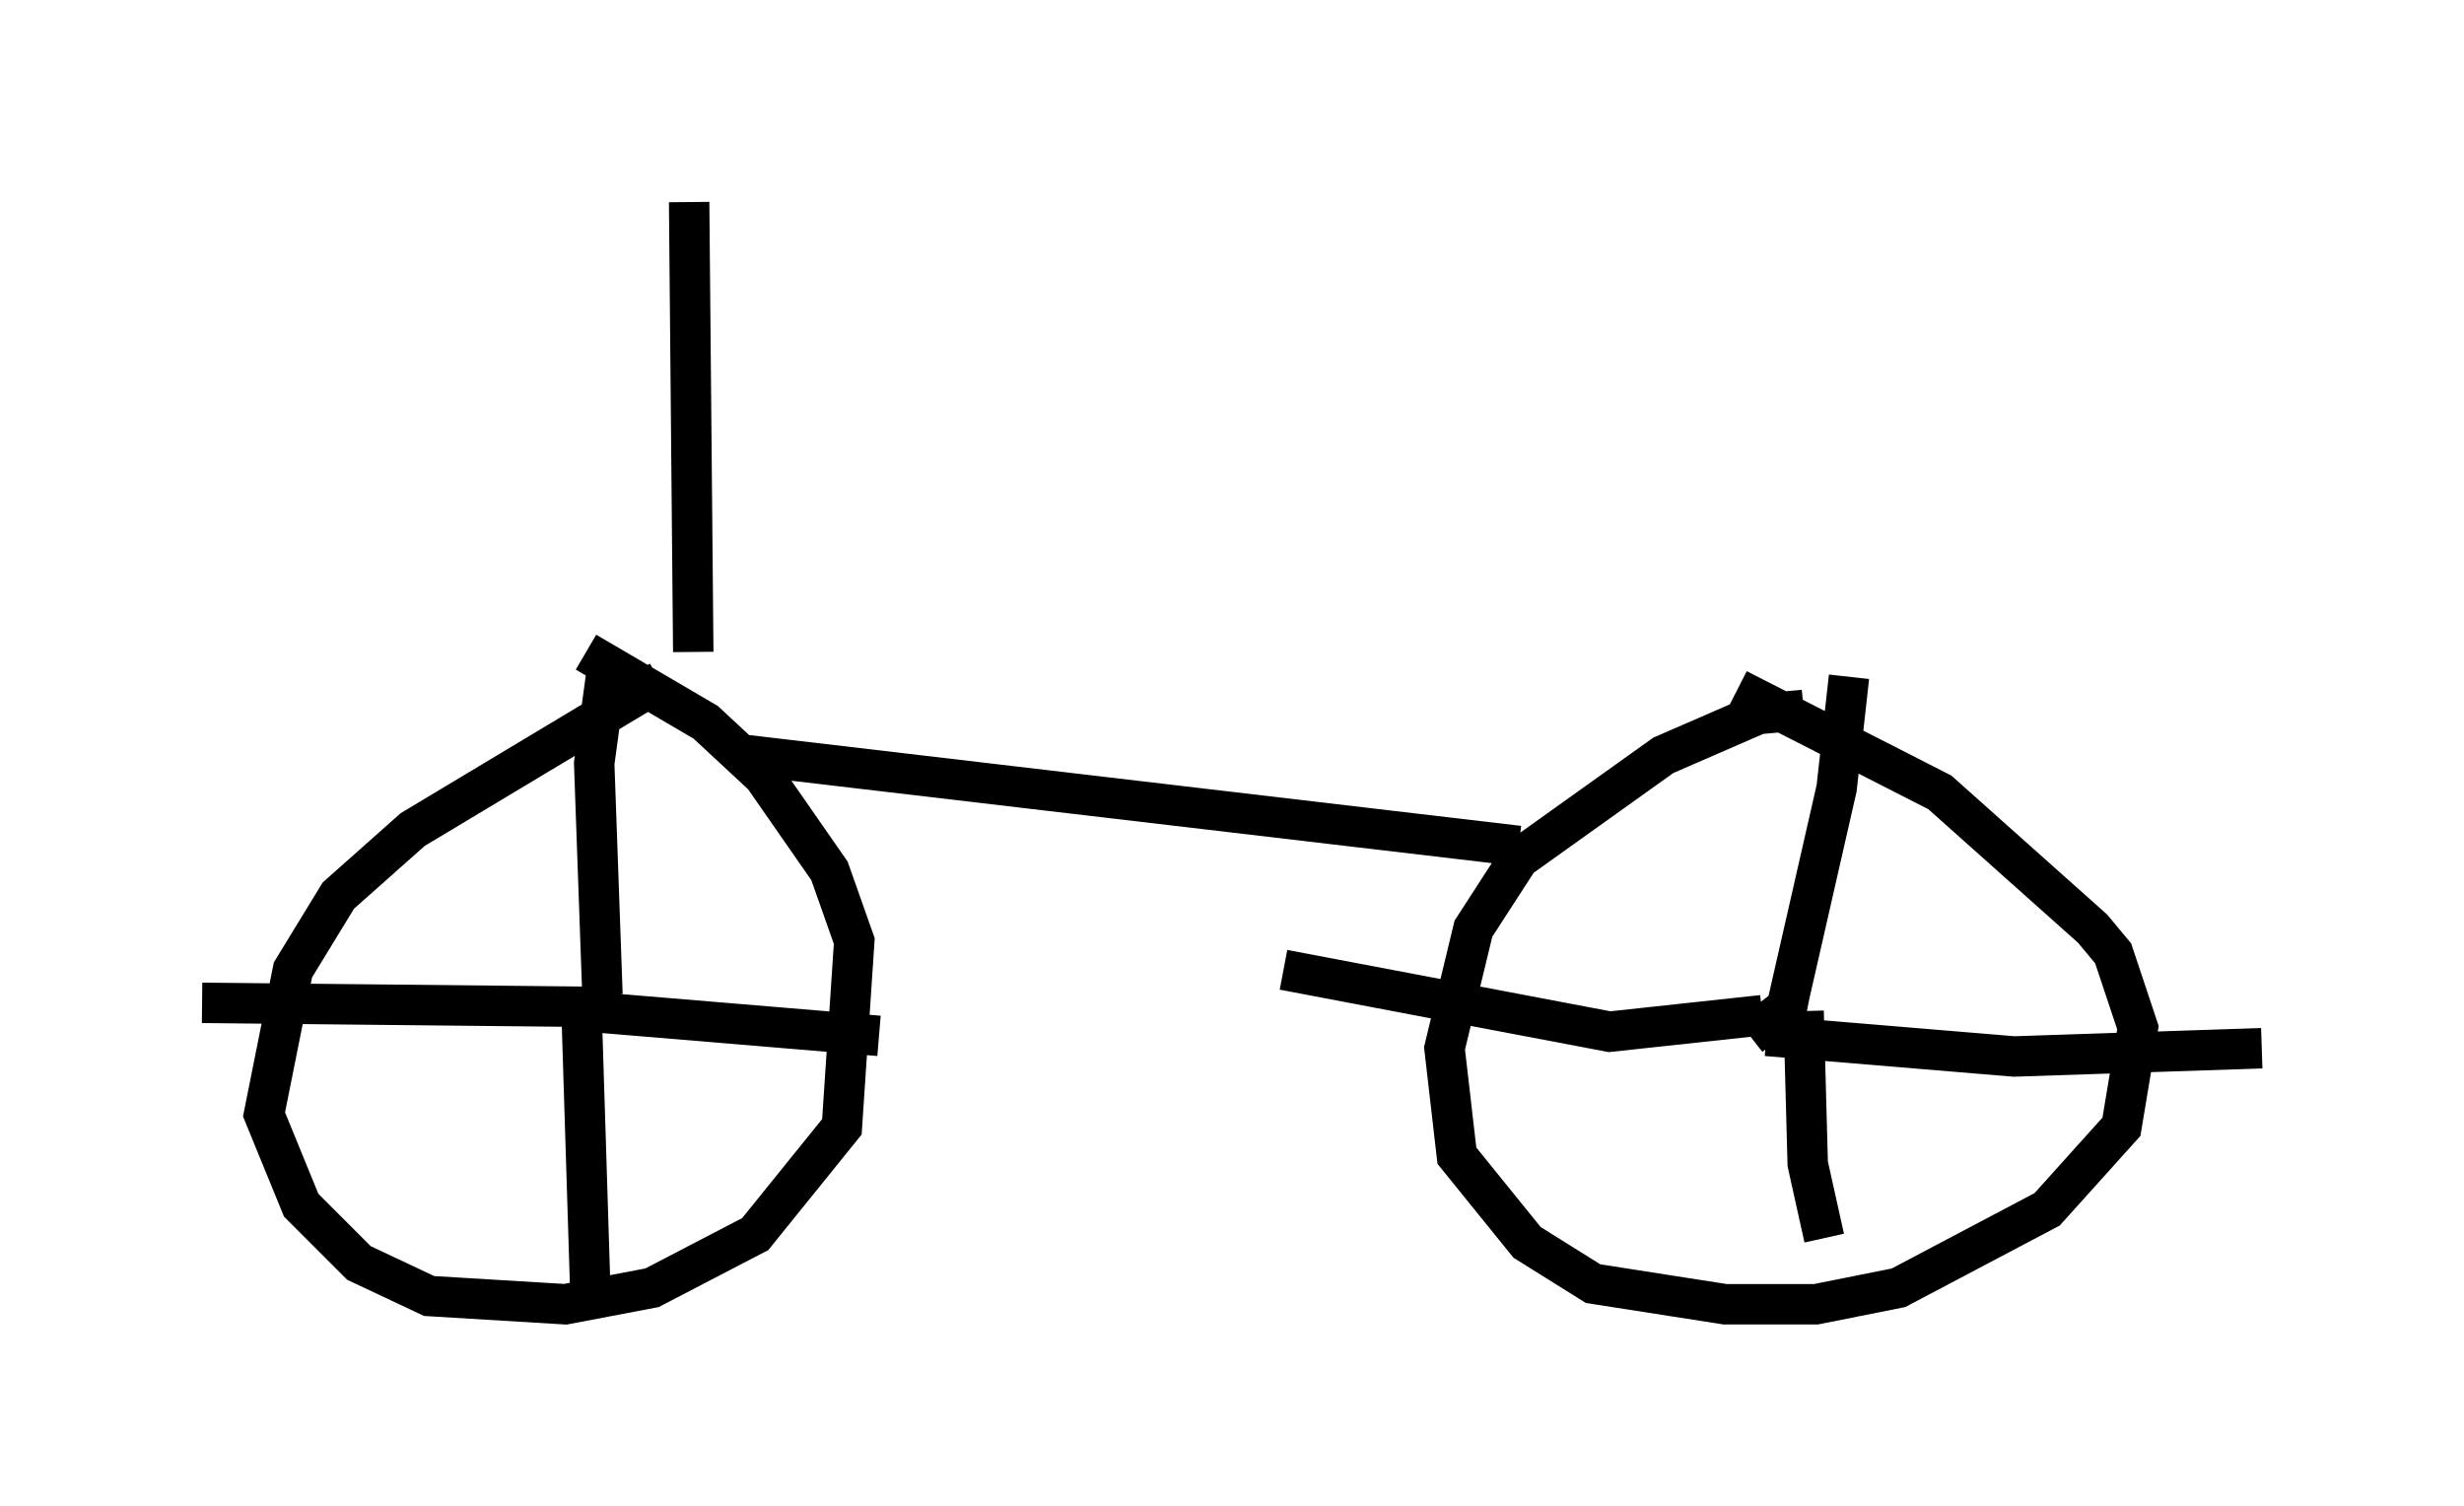 <?xml version="1.0" encoding="utf-8" ?>
<svg baseProfile="full" height="37.257" version="1.1" width="60.94" xmlns="http://www.w3.org/2000/svg" xmlns:ev="http://www.w3.org/2001/xml-events" xmlns:xlink="http://www.w3.org/1999/xlink"><defs /><rect fill="white" height="37.257" width="60.94" x="0" y="0" /><path d="M17.352, 17.148 m-1.021, -0.306 l-6.125, 3.675 -1.838, 1.633 l-1.123, 1.838 -0.715, 3.573 l0.919, 2.246 1.429, 1.429 l1.735, 0.817 3.369, 0.204 l2.144, -0.408 2.552, -1.327 l2.144, -2.654 0.306, -4.594 l-0.613, -1.735 -1.633, -2.348 l-1.429, -1.327 -2.96, -1.735 m30.115, 1.429 l-1.123, 0.102 -2.348, 1.021 l-3.573, 2.552 -1.123, 1.735 l-0.715, 2.96 0.306, 2.654 l1.735, 2.144 1.633, 1.021 l3.267, 0.51 2.246, 0.0 l2.042, -0.408 3.675, -1.94 l1.838, -2.042 0.408, -2.45 l-0.613, -1.838 -0.51, -0.613 l-3.777, -3.369 -5.002, -2.552 m0.204, 7.656 l0.0, 0.0 m0.102, 0.919 l0.919, -0.715 -0.102, 0.51 m0.0, -0.102 l1.327, -5.819 0.306, -2.756 m-2.042, 8.881 l6.125, 0.51 6.125, -0.204 m-11.331, -0.919 l0.102, 3.777 0.408, 1.838 m-1.531, -5.513 l-3.777, 0.408 -8.065, -1.531 m-17.456, 0.919 l0.0, 0.0 m-0.408, 0.306 l0.408, -0.306 m0.0, -0.102 l-0.102, 0.408 m0.204, -0.204 l7.35, 0.613 m-6.84, -1.021 l-0.204, -5.717 0.306, -2.246 m-0.102, 8.269 l-9.902, -0.102 m9.392, 0.408 l0.204, 6.533 m3.879, -13.067 l19.09, 2.246 m-20.417, -4.798 l-0.102, -11.127 " fill="none" stroke="black" stroke-width="1" /></svg>